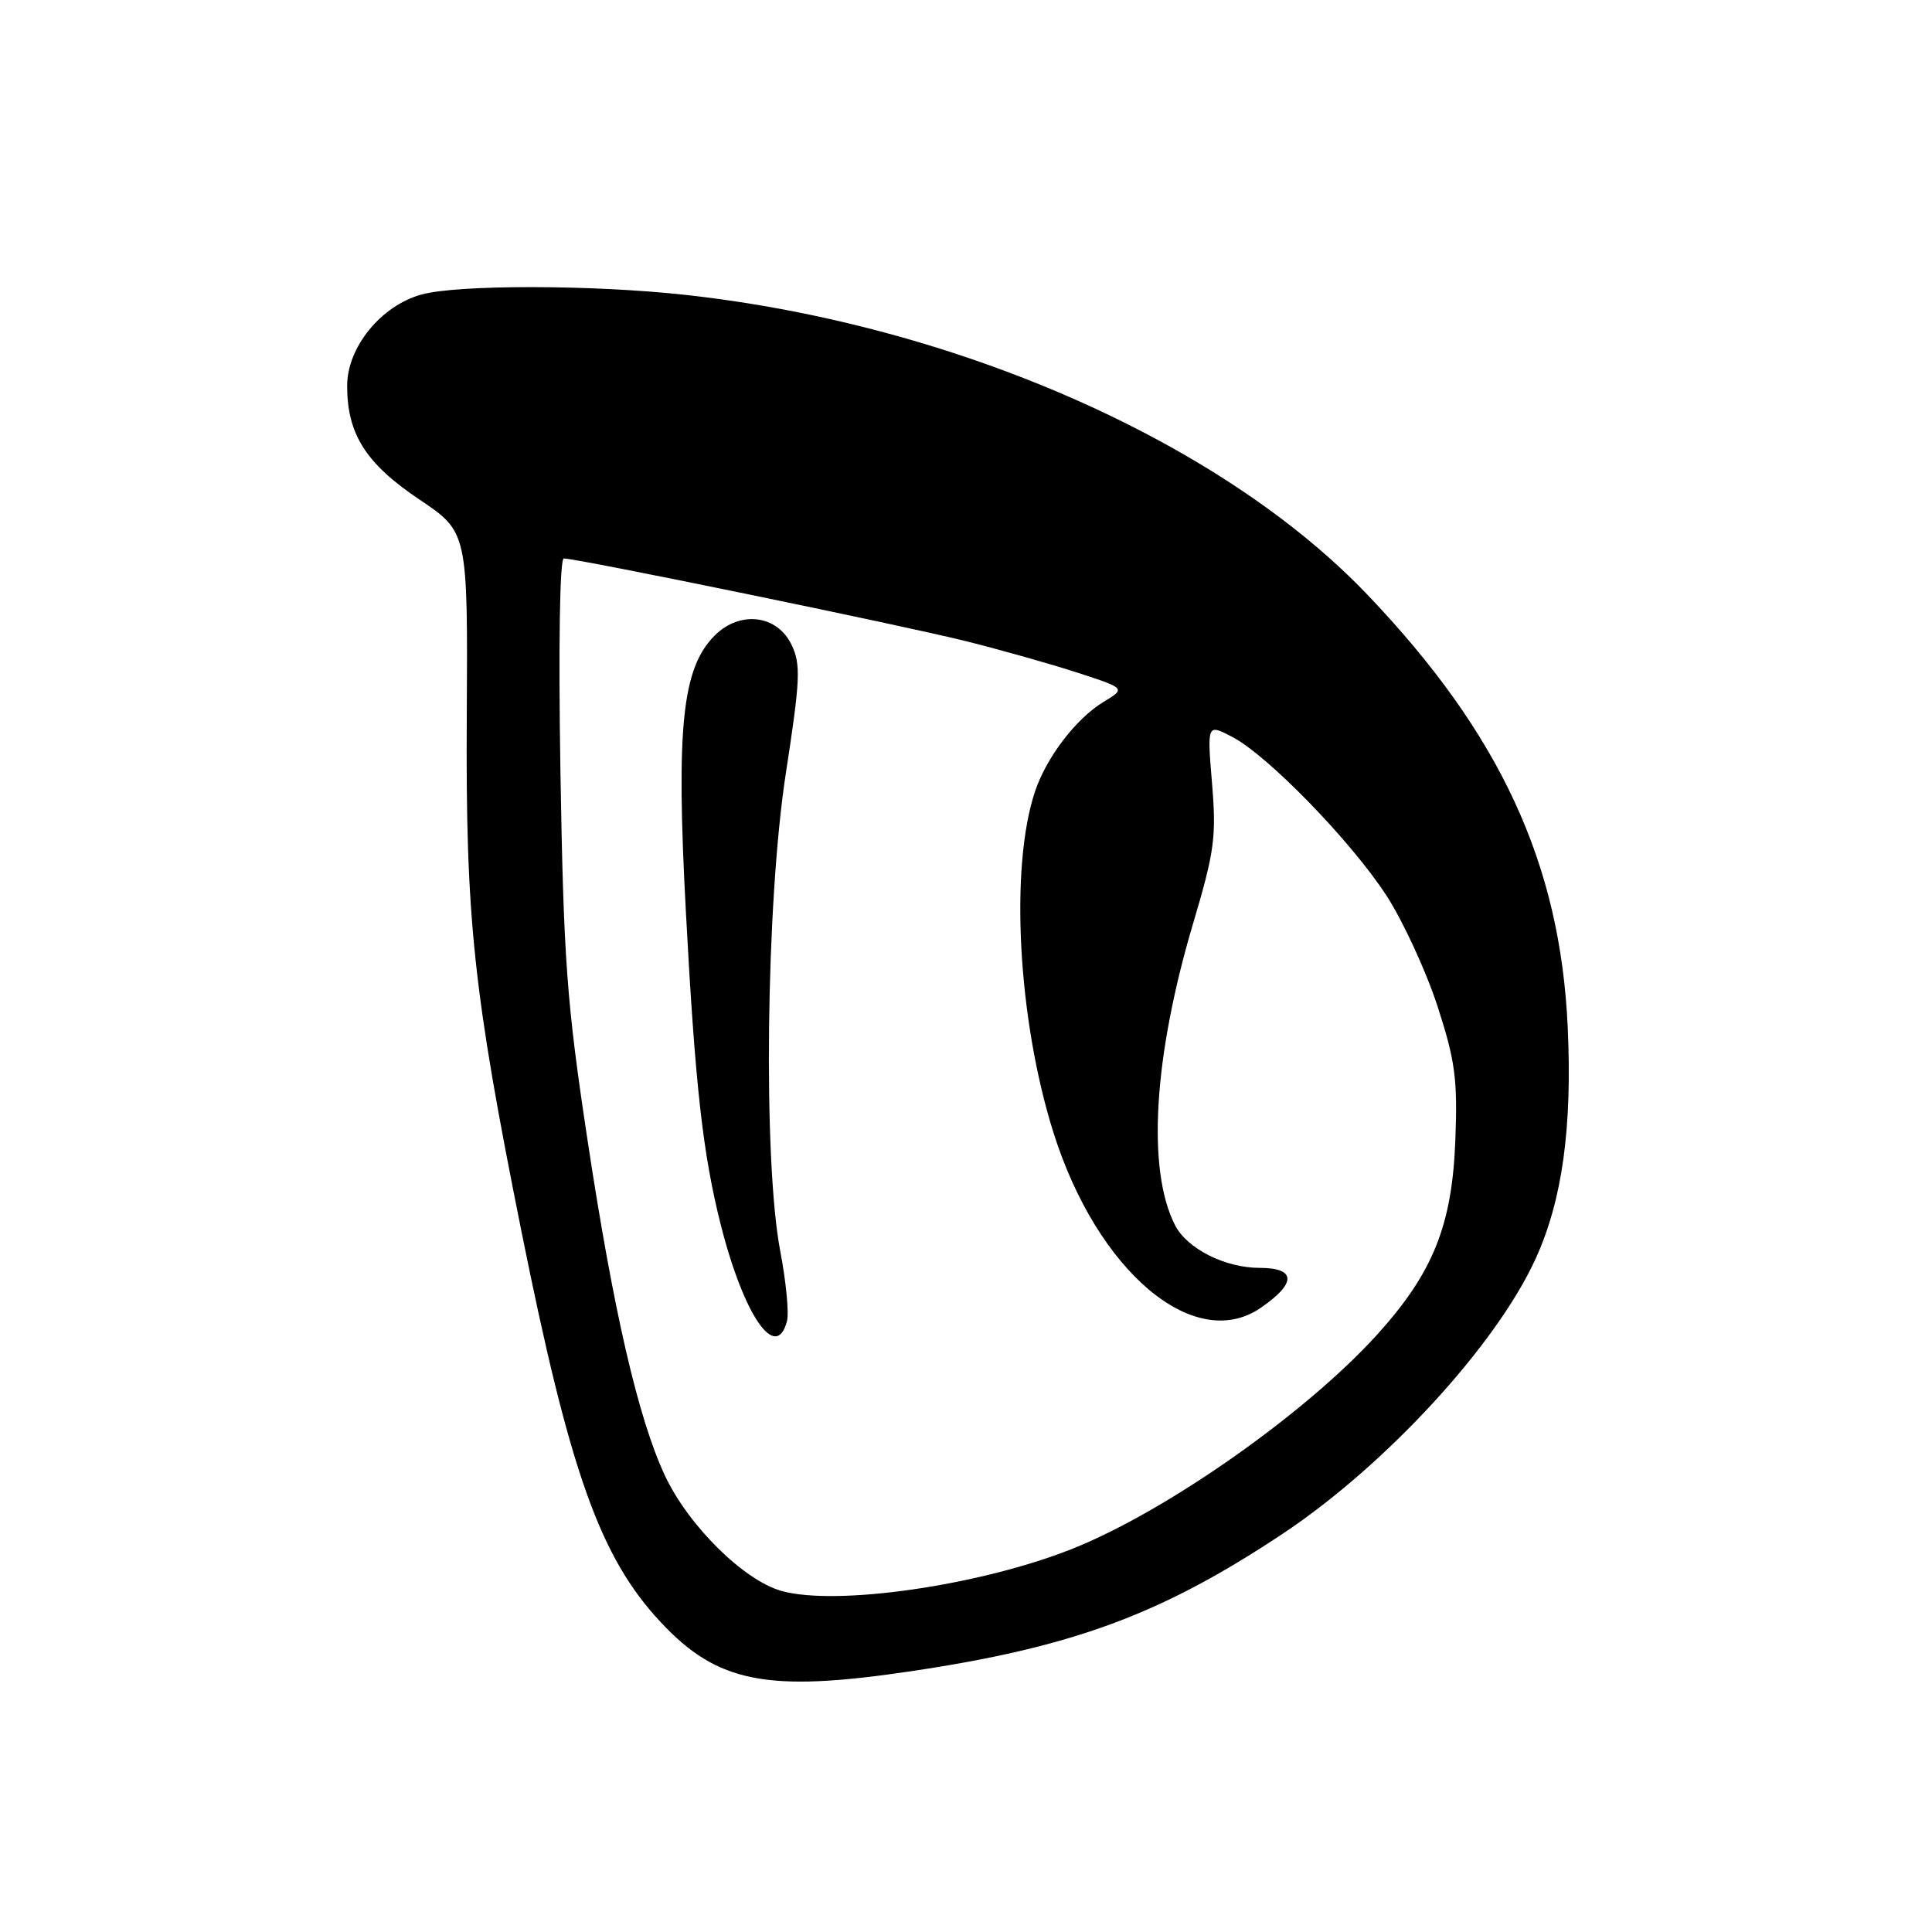 <?xml version="1.0" encoding="UTF-8" standalone="no"?>
<!DOCTYPE svg PUBLIC "-//W3C//DTD SVG 1.1//EN" "http://www.w3.org/Graphics/SVG/1.1/DTD/svg11.dtd" >
<svg xmlns="http://www.w3.org/2000/svg" xmlns:xlink="http://www.w3.org/1999/xlink" version="1.1" viewBox="0 0 256 256">
 <g >
 <path fill="currentColor"
d=" M 120.62 221.46 C 142.15 218.26 153.85 213.94 169.98 203.22 C 183.64 194.13 198.29 178.20 203.49 166.76 C 207.02 159.01 208.34 149.42 207.73 136.09 C 206.74 114.41 198.77 97.20 181.17 78.78 C 161.77 58.47 126.54 43.00 90.79 39.07 C 78.52 37.72 60.62 37.70 55.83 39.03 C 50.47 40.52 46.00 46.02 46.00 51.13 C 46.00 57.54 48.48 61.43 55.59 66.20 C 61.99 70.50 61.99 70.50 61.85 95.00 C 61.69 121.71 62.71 131.36 69.08 163.09 C 75.52 195.14 79.51 206.36 87.57 214.97 C 95.07 222.99 101.64 224.28 120.62 221.46 Z  M 103.56 210.81 C 98.55 209.41 91.21 202.15 88.10 195.51 C 84.56 187.94 81.27 173.68 77.84 151.00 C 75.09 132.83 74.68 127.28 74.26 102.25 C 73.99 85.48 74.17 74.00 74.71 74.00 C 76.53 74.00 119.70 82.88 128.00 84.96 C 132.68 86.13 139.35 88.02 142.83 89.15 C 149.17 91.22 149.17 91.22 146.20 93.02 C 142.57 95.23 138.66 100.35 137.15 104.86 C 133.78 114.92 134.87 135.11 139.59 150.08 C 145.38 168.45 158.23 179.33 167.03 173.31 C 171.82 170.03 171.77 168.00 166.91 168.00 C 162.32 168.00 157.28 165.45 155.69 162.33 C 151.94 154.96 152.85 139.99 158.12 122.27 C 160.93 112.81 161.19 110.85 160.60 103.80 C 159.95 95.92 159.95 95.92 163.22 97.61 C 167.94 100.04 179.08 111.51 183.74 118.71 C 185.93 122.11 188.96 128.68 190.47 133.30 C 192.83 140.59 193.15 142.98 192.84 151.11 C 192.41 162.38 189.88 168.65 182.51 176.81 C 173.04 187.28 154.48 200.32 142.00 205.26 C 129.79 210.10 110.83 212.84 103.56 210.81 Z  M 104.28 175.05 C 104.56 173.98 104.16 169.81 103.39 165.80 C 101.09 153.73 101.49 119.56 104.13 102.45 C 106.04 90.07 106.13 88.04 104.89 85.45 C 102.99 81.46 98.05 80.86 94.70 84.21 C 90.39 88.52 89.57 96.31 90.88 120.77 C 92.11 143.83 93.12 152.88 95.53 162.39 C 98.58 174.36 102.84 180.54 104.28 175.05 Z "/>
</g>
</svg>
